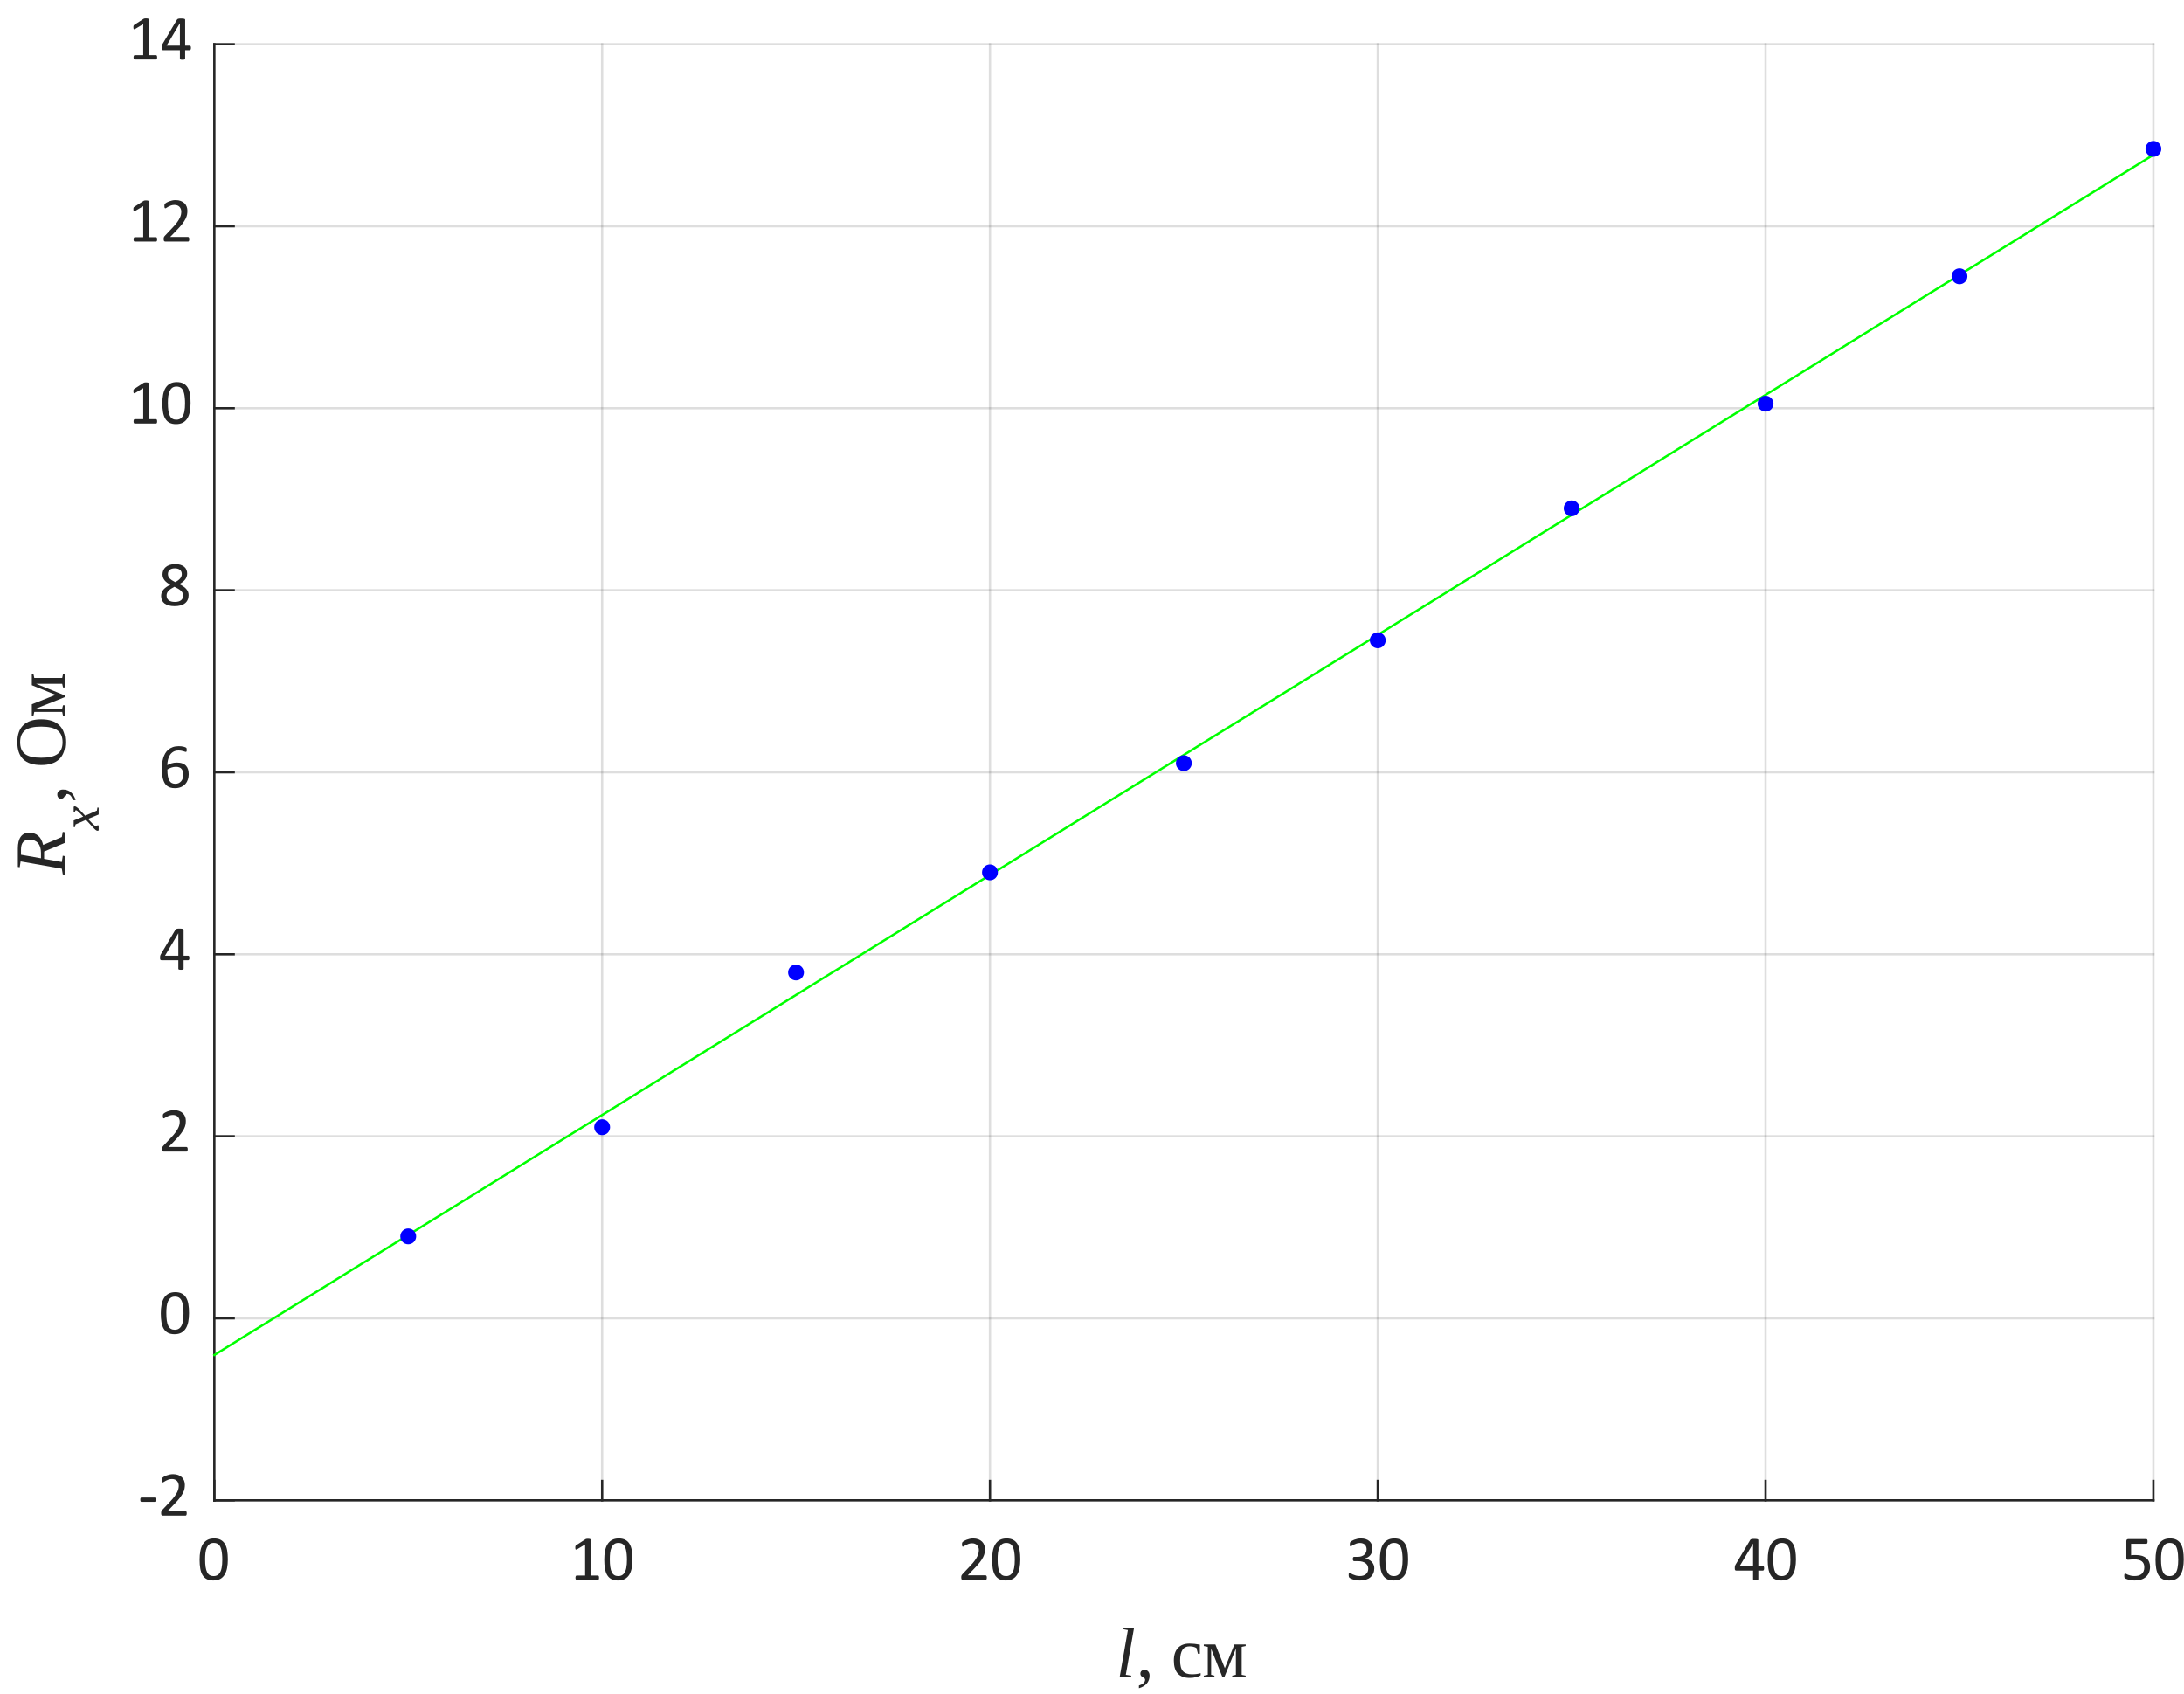 <?xml version="1.0"?>
<!DOCTYPE svg PUBLIC '-//W3C//DTD SVG 1.0//EN'
          'http://www.w3.org/TR/2001/REC-SVG-20010904/DTD/svg10.dtd'>
<svg xmlns:xlink="http://www.w3.org/1999/xlink" style="fill-opacity:1; color-rendering:auto; color-interpolation:auto; text-rendering:auto; stroke:black; stroke-linecap:square; stroke-miterlimit:10; shape-rendering:auto; stroke-opacity:1; fill:black; stroke-dasharray:none; font-weight:normal; stroke-width:1; font-family:'Dialog'; font-style:normal; stroke-linejoin:miter; font-size:12px; stroke-dashoffset:0; image-rendering:auto;" width="642" height="498" xmlns="http://www.w3.org/2000/svg"
><rect width="100%" height="100%" fill="#808080" stroke="none"/><!--Generated by the Batik Graphics2D SVG Generator--><defs id="genericDefs"
  /><g
  ><defs id="defs1"
    ><clipPath clipPathUnits="userSpaceOnUse" id="clipPath1"
      ><path d="M0 0 L642 0 L642 498 L0 498 L0 0 Z"
      /></clipPath
    ></defs
    ><g style="fill:white; stroke:white;"
    ><rect x="0" y="0" width="642" style="clip-path:url(#clipPath1); stroke:none;" height="498"
    /></g
    ><g style="fill:white; text-rendering:optimizeSpeed; color-rendering:optimizeSpeed; image-rendering:optimizeSpeed; shape-rendering:crispEdges; stroke:white; color-interpolation:sRGB;"
    ><rect x="0" width="642" height="498" y="0" style="stroke:none;"
      /><path style="stroke:none;" d="M63 441 L633 441 L633 13 L63 13 Z"
    /></g
    ><g style="stroke-linecap:butt; fill-opacity:0.149; fill:rgb(38,38,38); text-rendering:geometricPrecision; image-rendering:optimizeQuality; color-rendering:optimizeQuality; stroke-linejoin:round; stroke:rgb(38,38,38); color-interpolation:linearRGB; stroke-width:0.667; stroke-opacity:0.149;"
    ><line y2="13" style="fill:none;" x1="63" x2="63" y1="441"
      /><line y2="13" style="fill:none;" x1="177" x2="177" y1="441"
      /><line y2="13" style="fill:none;" x1="291" x2="291" y1="441"
      /><line y2="13" style="fill:none;" x1="405" x2="405" y1="441"
      /><line y2="13" style="fill:none;" x1="519" x2="519" y1="441"
      /><line y2="13" style="fill:none;" x1="633" x2="633" y1="441"
      /><line y2="441" style="fill:none;" x1="633" x2="63" y1="441"
      /><line y2="387.5" style="fill:none;" x1="633" x2="63" y1="387.5"
      /><line y2="334" style="fill:none;" x1="633" x2="63" y1="334"
      /><line y2="280.5" style="fill:none;" x1="633" x2="63" y1="280.5"
      /><line y2="227" style="fill:none;" x1="633" x2="63" y1="227"
      /><line y2="173.5" style="fill:none;" x1="633" x2="63" y1="173.5"
      /><line y2="120" style="fill:none;" x1="633" x2="63" y1="120"
      /><line y2="66.5" style="fill:none;" x1="633" x2="63" y1="66.5"
      /><line y2="13" style="fill:none;" x1="633" x2="63" y1="13"
      /><line x1="63" x2="633" y1="441" style="stroke-linecap:square; fill-opacity:1; fill:none; stroke-opacity:1;" y2="441"
      /><line x1="63" x2="63" y1="441" style="stroke-linecap:square; fill-opacity:1; fill:none; stroke-opacity:1;" y2="435.3"
      /><line x1="177" x2="177" y1="441" style="stroke-linecap:square; fill-opacity:1; fill:none; stroke-opacity:1;" y2="435.3"
      /><line x1="291" x2="291" y1="441" style="stroke-linecap:square; fill-opacity:1; fill:none; stroke-opacity:1;" y2="435.3"
      /><line x1="405" x2="405" y1="441" style="stroke-linecap:square; fill-opacity:1; fill:none; stroke-opacity:1;" y2="435.3"
      /><line x1="519" x2="519" y1="441" style="stroke-linecap:square; fill-opacity:1; fill:none; stroke-opacity:1;" y2="435.3"
      /><line x1="633" x2="633" y1="441" style="stroke-linecap:square; fill-opacity:1; fill:none; stroke-opacity:1;" y2="435.3"
    /></g
    ><g transform="translate(63,447.4)" style="font-size:18.667px; fill:rgb(38,38,38); text-rendering:geometricPrecision; image-rendering:optimizeQuality; color-rendering:optimizeQuality; font-family:'Calibri'; stroke:rgb(38,38,38); color-interpolation:linearRGB;"
    ><path style="stroke:none;" d="M3.969 10.969 Q3.969 12.359 3.75 13.5 Q3.531 14.641 3.031 15.461 Q2.531 16.281 1.711 16.727 Q0.891 17.172 -0.312 17.172 Q-1.438 17.172 -2.211 16.773 Q-2.984 16.375 -3.461 15.586 Q-3.938 14.797 -4.133 13.656 Q-4.328 12.516 -4.328 11.031 Q-4.328 9.656 -4.109 8.508 Q-3.891 7.359 -3.391 6.539 Q-2.891 5.719 -2.07 5.266 Q-1.25 4.812 -0.062 4.812 Q1.078 4.812 1.852 5.219 Q2.625 5.625 3.102 6.406 Q3.578 7.188 3.773 8.336 Q3.969 9.484 3.969 10.969 ZM2.344 11.078 Q2.344 10.188 2.273 9.469 Q2.203 8.75 2.078 8.203 Q1.953 7.656 1.758 7.266 Q1.562 6.875 1.281 6.617 Q1 6.359 0.641 6.242 Q0.281 6.125 -0.156 6.125 Q-0.953 6.125 -1.438 6.5 Q-1.922 6.875 -2.211 7.523 Q-2.5 8.172 -2.602 9.039 Q-2.703 9.906 -2.703 10.906 Q-2.703 12.266 -2.562 13.203 Q-2.422 14.141 -2.117 14.734 Q-1.812 15.328 -1.344 15.602 Q-0.875 15.875 -0.219 15.875 Q0.312 15.875 0.703 15.703 Q1.094 15.531 1.375 15.219 Q1.656 14.906 1.844 14.477 Q2.031 14.047 2.141 13.516 Q2.25 12.984 2.297 12.367 Q2.344 11.75 2.344 11.078 Z"
    /></g
    ><g transform="translate(177,447.4)" style="font-size:18.667px; fill:rgb(38,38,38); text-rendering:geometricPrecision; image-rendering:optimizeQuality; color-rendering:optimizeQuality; font-family:'Calibri'; stroke:rgb(38,38,38); color-interpolation:linearRGB;"
    ><path style="stroke:none;" d="M-0.906 16.375 Q-0.906 16.547 -0.93 16.664 Q-0.953 16.781 -1 16.859 Q-1.047 16.938 -1.109 16.969 Q-1.172 17 -1.234 17 L-7.5 17 Q-7.562 17 -7.625 16.969 Q-7.688 16.938 -7.734 16.859 Q-7.781 16.781 -7.812 16.664 Q-7.844 16.547 -7.844 16.375 Q-7.844 16.203 -7.812 16.078 Q-7.781 15.953 -7.742 15.875 Q-7.703 15.797 -7.641 15.758 Q-7.578 15.719 -7.5 15.719 L-5 15.719 L-5 6.594 L-7.312 7.969 Q-7.5 8.062 -7.602 8.086 Q-7.703 8.109 -7.773 8.047 Q-7.844 7.984 -7.867 7.844 Q-7.891 7.703 -7.891 7.484 Q-7.891 7.328 -7.875 7.219 Q-7.859 7.109 -7.828 7.039 Q-7.797 6.969 -7.75 6.906 Q-7.703 6.844 -7.609 6.797 L-4.859 5.016 Q-4.812 5 -4.758 4.977 Q-4.703 4.953 -4.617 4.938 Q-4.531 4.922 -4.422 4.914 Q-4.312 4.906 -4.141 4.906 Q-3.922 4.906 -3.773 4.93 Q-3.625 4.953 -3.539 4.984 Q-3.453 5.016 -3.43 5.062 Q-3.406 5.109 -3.406 5.172 L-3.406 15.719 L-1.234 15.719 Q-1.156 15.719 -1.094 15.758 Q-1.031 15.797 -0.992 15.875 Q-0.953 15.953 -0.93 16.078 Q-0.906 16.203 -0.906 16.375 ZM8.924 10.969 Q8.924 12.359 8.706 13.5 Q8.487 14.641 7.987 15.461 Q7.487 16.281 6.667 16.727 Q5.846 17.172 4.643 17.172 Q3.518 17.172 2.745 16.773 Q1.971 16.375 1.495 15.586 Q1.018 14.797 0.823 13.656 Q0.627 12.516 0.627 11.031 Q0.627 9.656 0.846 8.508 Q1.065 7.359 1.565 6.539 Q2.065 5.719 2.885 5.266 Q3.706 4.812 4.893 4.812 Q6.034 4.812 6.807 5.219 Q7.581 5.625 8.057 6.406 Q8.534 7.188 8.729 8.336 Q8.924 9.484 8.924 10.969 ZM7.299 11.078 Q7.299 10.188 7.229 9.469 Q7.159 8.75 7.034 8.203 Q6.909 7.656 6.713 7.266 Q6.518 6.875 6.237 6.617 Q5.956 6.359 5.596 6.242 Q5.237 6.125 4.799 6.125 Q4.003 6.125 3.518 6.5 Q3.034 6.875 2.745 7.523 Q2.456 8.172 2.354 9.039 Q2.252 9.906 2.252 10.906 Q2.252 12.266 2.393 13.203 Q2.534 14.141 2.838 14.734 Q3.143 15.328 3.612 15.602 Q4.081 15.875 4.737 15.875 Q5.268 15.875 5.659 15.703 Q6.049 15.531 6.331 15.219 Q6.612 14.906 6.799 14.477 Q6.987 14.047 7.096 13.516 Q7.206 12.984 7.253 12.367 Q7.299 11.75 7.299 11.078 Z"
    /></g
    ><g transform="translate(291,447.4)" style="font-size:18.667px; fill:rgb(38,38,38); text-rendering:geometricPrecision; image-rendering:optimizeQuality; color-rendering:optimizeQuality; font-family:'Calibri'; stroke:rgb(38,38,38); color-interpolation:linearRGB;"
    ><path style="stroke:none;" d="M-0.922 16.312 Q-0.922 16.484 -0.945 16.609 Q-0.969 16.734 -1.016 16.828 Q-1.062 16.922 -1.133 16.961 Q-1.203 17 -1.281 17 L-7.906 17 Q-8.047 17 -8.141 16.969 Q-8.234 16.938 -8.305 16.859 Q-8.375 16.781 -8.406 16.648 Q-8.438 16.516 -8.438 16.297 Q-8.438 16.125 -8.43 15.984 Q-8.422 15.844 -8.375 15.734 Q-8.328 15.625 -8.258 15.516 Q-8.188 15.406 -8.078 15.297 L-5.75 12.828 Q-4.938 11.969 -4.453 11.289 Q-3.969 10.609 -3.703 10.055 Q-3.438 9.5 -3.352 9.047 Q-3.266 8.594 -3.266 8.203 Q-3.266 7.797 -3.398 7.438 Q-3.531 7.078 -3.773 6.812 Q-4.016 6.547 -4.391 6.391 Q-4.766 6.234 -5.234 6.234 Q-5.812 6.234 -6.258 6.391 Q-6.703 6.547 -7.047 6.734 Q-7.391 6.922 -7.617 7.078 Q-7.844 7.234 -7.953 7.234 Q-8.016 7.234 -8.07 7.195 Q-8.125 7.156 -8.156 7.07 Q-8.188 6.984 -8.203 6.852 Q-8.219 6.719 -8.219 6.516 Q-8.219 6.375 -8.211 6.273 Q-8.203 6.172 -8.18 6.102 Q-8.156 6.031 -8.117 5.961 Q-8.078 5.891 -7.969 5.797 Q-7.859 5.703 -7.586 5.531 Q-7.312 5.359 -6.898 5.203 Q-6.484 5.047 -5.984 4.93 Q-5.484 4.812 -4.938 4.812 Q-4.078 4.812 -3.422 5.062 Q-2.766 5.312 -2.336 5.734 Q-1.906 6.156 -1.688 6.727 Q-1.469 7.297 -1.469 7.938 Q-1.469 8.516 -1.57 9.086 Q-1.672 9.656 -2.008 10.32 Q-2.344 10.984 -2.961 11.797 Q-3.578 12.609 -4.609 13.656 L-6.516 15.641 L-1.297 15.641 Q-1.219 15.641 -1.148 15.688 Q-1.078 15.734 -1.023 15.812 Q-0.969 15.891 -0.945 16.016 Q-0.922 16.141 -0.922 16.312 ZM8.924 10.969 Q8.924 12.359 8.706 13.5 Q8.487 14.641 7.987 15.461 Q7.487 16.281 6.667 16.727 Q5.846 17.172 4.643 17.172 Q3.518 17.172 2.745 16.773 Q1.971 16.375 1.495 15.586 Q1.018 14.797 0.823 13.656 Q0.627 12.516 0.627 11.031 Q0.627 9.656 0.846 8.508 Q1.065 7.359 1.565 6.539 Q2.065 5.719 2.885 5.266 Q3.706 4.812 4.893 4.812 Q6.034 4.812 6.807 5.219 Q7.581 5.625 8.057 6.406 Q8.534 7.188 8.729 8.336 Q8.924 9.484 8.924 10.969 ZM7.299 11.078 Q7.299 10.188 7.229 9.469 Q7.159 8.75 7.034 8.203 Q6.909 7.656 6.713 7.266 Q6.518 6.875 6.237 6.617 Q5.956 6.359 5.596 6.242 Q5.237 6.125 4.799 6.125 Q4.003 6.125 3.518 6.5 Q3.034 6.875 2.745 7.523 Q2.456 8.172 2.354 9.039 Q2.252 9.906 2.252 10.906 Q2.252 12.266 2.393 13.203 Q2.534 14.141 2.838 14.734 Q3.143 15.328 3.612 15.602 Q4.081 15.875 4.737 15.875 Q5.268 15.875 5.659 15.703 Q6.049 15.531 6.331 15.219 Q6.612 14.906 6.799 14.477 Q6.987 14.047 7.096 13.516 Q7.206 12.984 7.253 12.367 Q7.299 11.75 7.299 11.078 Z"
    /></g
    ><g transform="translate(405,447.4)" style="font-size:18.667px; fill:rgb(38,38,38); text-rendering:geometricPrecision; image-rendering:optimizeQuality; color-rendering:optimizeQuality; font-family:'Calibri'; stroke:rgb(38,38,38); color-interpolation:linearRGB;"
    ><path style="stroke:none;" d="M-1.016 13.562 Q-1.016 14.391 -1.305 15.055 Q-1.594 15.719 -2.133 16.195 Q-2.672 16.672 -3.461 16.922 Q-4.25 17.172 -5.234 17.172 Q-5.844 17.172 -6.367 17.078 Q-6.891 16.984 -7.297 16.852 Q-7.703 16.719 -7.977 16.57 Q-8.25 16.422 -8.32 16.359 Q-8.391 16.297 -8.422 16.234 Q-8.453 16.172 -8.484 16.078 Q-8.516 15.984 -8.531 15.844 Q-8.547 15.703 -8.547 15.516 Q-8.547 15.188 -8.484 15.055 Q-8.422 14.922 -8.297 14.922 Q-8.203 14.922 -7.961 15.07 Q-7.719 15.219 -7.336 15.391 Q-6.953 15.562 -6.438 15.711 Q-5.922 15.859 -5.281 15.859 Q-4.672 15.859 -4.211 15.703 Q-3.75 15.547 -3.43 15.258 Q-3.109 14.969 -2.953 14.57 Q-2.797 14.172 -2.797 13.719 Q-2.797 13.203 -3 12.797 Q-3.203 12.391 -3.586 12.094 Q-3.969 11.797 -4.531 11.641 Q-5.094 11.484 -5.812 11.484 L-6.953 11.484 Q-7.016 11.484 -7.086 11.453 Q-7.156 11.422 -7.211 11.344 Q-7.266 11.266 -7.297 11.148 Q-7.328 11.031 -7.328 10.828 Q-7.328 10.656 -7.297 10.539 Q-7.266 10.422 -7.219 10.352 Q-7.172 10.281 -7.109 10.25 Q-7.047 10.219 -6.953 10.219 L-5.906 10.219 Q-5.297 10.219 -4.812 10.062 Q-4.328 9.906 -3.984 9.609 Q-3.641 9.312 -3.461 8.898 Q-3.281 8.484 -3.281 7.969 Q-3.281 7.609 -3.406 7.266 Q-3.531 6.922 -3.766 6.672 Q-4 6.422 -4.383 6.281 Q-4.766 6.141 -5.25 6.141 Q-5.781 6.141 -6.234 6.297 Q-6.688 6.453 -7.039 6.641 Q-7.391 6.828 -7.625 6.992 Q-7.859 7.156 -7.953 7.156 Q-8.016 7.156 -8.07 7.133 Q-8.125 7.109 -8.156 7.039 Q-8.188 6.969 -8.195 6.844 Q-8.203 6.719 -8.203 6.516 Q-8.203 6.375 -8.195 6.266 Q-8.188 6.156 -8.164 6.078 Q-8.141 6 -8.102 5.938 Q-8.062 5.875 -7.977 5.789 Q-7.891 5.703 -7.617 5.531 Q-7.344 5.359 -6.953 5.203 Q-6.562 5.047 -6.047 4.93 Q-5.531 4.812 -4.938 4.812 Q-4.094 4.812 -3.469 5.031 Q-2.844 5.25 -2.422 5.641 Q-2 6.031 -1.789 6.57 Q-1.578 7.109 -1.578 7.766 Q-1.578 8.328 -1.727 8.82 Q-1.875 9.312 -2.164 9.688 Q-2.453 10.062 -2.867 10.328 Q-3.281 10.594 -3.828 10.688 L-3.828 10.703 Q-3.203 10.781 -2.695 11.023 Q-2.188 11.266 -1.812 11.641 Q-1.438 12.016 -1.227 12.508 Q-1.016 13 -1.016 13.562 ZM8.924 10.969 Q8.924 12.359 8.706 13.5 Q8.487 14.641 7.987 15.461 Q7.487 16.281 6.667 16.727 Q5.846 17.172 4.643 17.172 Q3.518 17.172 2.745 16.773 Q1.971 16.375 1.495 15.586 Q1.018 14.797 0.823 13.656 Q0.627 12.516 0.627 11.031 Q0.627 9.656 0.846 8.508 Q1.065 7.359 1.565 6.539 Q2.065 5.719 2.885 5.266 Q3.706 4.812 4.893 4.812 Q6.034 4.812 6.807 5.219 Q7.581 5.625 8.057 6.406 Q8.534 7.188 8.729 8.336 Q8.924 9.484 8.924 10.969 ZM7.299 11.078 Q7.299 10.188 7.229 9.469 Q7.159 8.75 7.034 8.203 Q6.909 7.656 6.713 7.266 Q6.518 6.875 6.237 6.617 Q5.956 6.359 5.596 6.242 Q5.237 6.125 4.799 6.125 Q4.003 6.125 3.518 6.5 Q3.034 6.875 2.745 7.523 Q2.456 8.172 2.354 9.039 Q2.252 9.906 2.252 10.906 Q2.252 12.266 2.393 13.203 Q2.534 14.141 2.838 14.734 Q3.143 15.328 3.612 15.602 Q4.081 15.875 4.737 15.875 Q5.268 15.875 5.659 15.703 Q6.049 15.531 6.331 15.219 Q6.612 14.906 6.799 14.477 Q6.987 14.047 7.096 13.516 Q7.206 12.984 7.253 12.367 Q7.299 11.75 7.299 11.078 Z"
    /></g
    ><g transform="translate(519,447.4)" style="font-size:18.667px; fill:rgb(38,38,38); text-rendering:geometricPrecision; image-rendering:optimizeQuality; color-rendering:optimizeQuality; font-family:'Calibri'; stroke:rgb(38,38,38); color-interpolation:linearRGB;"
    ><path style="stroke:none;" d="M-0.422 13.578 Q-0.422 13.891 -0.516 14.07 Q-0.609 14.25 -0.766 14.25 L-2.125 14.25 L-2.125 16.766 Q-2.125 16.844 -2.164 16.891 Q-2.203 16.938 -2.297 16.977 Q-2.391 17.016 -2.539 17.039 Q-2.688 17.062 -2.906 17.062 Q-3.141 17.062 -3.289 17.039 Q-3.438 17.016 -3.523 16.977 Q-3.609 16.938 -3.641 16.891 Q-3.672 16.844 -3.672 16.766 L-3.672 14.25 L-8.625 14.25 Q-8.734 14.25 -8.812 14.219 Q-8.891 14.188 -8.953 14.117 Q-9.016 14.047 -9.031 13.906 Q-9.047 13.766 -9.047 13.547 Q-9.047 13.359 -9.039 13.219 Q-9.031 13.078 -9.008 12.969 Q-8.984 12.859 -8.938 12.75 Q-8.891 12.641 -8.828 12.516 L-4.5 5.234 Q-4.453 5.156 -4.367 5.102 Q-4.281 5.047 -4.141 5.008 Q-4 4.969 -3.797 4.953 Q-3.594 4.938 -3.312 4.938 Q-3 4.938 -2.773 4.961 Q-2.547 4.984 -2.406 5.023 Q-2.266 5.062 -2.195 5.125 Q-2.125 5.188 -2.125 5.266 L-2.125 12.922 L-0.766 12.922 Q-0.609 12.922 -0.516 13.086 Q-0.422 13.25 -0.422 13.578 ZM-3.672 6.344 L-3.688 6.344 L-7.594 12.922 L-3.672 12.922 L-3.672 6.344 ZM8.924 10.969 Q8.924 12.359 8.706 13.5 Q8.487 14.641 7.987 15.461 Q7.487 16.281 6.667 16.727 Q5.846 17.172 4.643 17.172 Q3.518 17.172 2.745 16.773 Q1.971 16.375 1.495 15.586 Q1.018 14.797 0.823 13.656 Q0.627 12.516 0.627 11.031 Q0.627 9.656 0.846 8.508 Q1.065 7.359 1.565 6.539 Q2.065 5.719 2.885 5.266 Q3.706 4.812 4.893 4.812 Q6.034 4.812 6.807 5.219 Q7.581 5.625 8.057 6.406 Q8.534 7.188 8.729 8.336 Q8.924 9.484 8.924 10.969 ZM7.299 11.078 Q7.299 10.188 7.229 9.469 Q7.159 8.75 7.034 8.203 Q6.909 7.656 6.713 7.266 Q6.518 6.875 6.237 6.617 Q5.956 6.359 5.596 6.242 Q5.237 6.125 4.799 6.125 Q4.003 6.125 3.518 6.5 Q3.034 6.875 2.745 7.523 Q2.456 8.172 2.354 9.039 Q2.252 9.906 2.252 10.906 Q2.252 12.266 2.393 13.203 Q2.534 14.141 2.838 14.734 Q3.143 15.328 3.612 15.602 Q4.081 15.875 4.737 15.875 Q5.268 15.875 5.659 15.703 Q6.049 15.531 6.331 15.219 Q6.612 14.906 6.799 14.477 Q6.987 14.047 7.096 13.516 Q7.206 12.984 7.253 12.367 Q7.299 11.75 7.299 11.078 Z"
    /></g
    ><g transform="translate(633,447.4)" style="font-size:18.667px; fill:rgb(38,38,38); text-rendering:geometricPrecision; image-rendering:optimizeQuality; color-rendering:optimizeQuality; font-family:'Calibri'; stroke:rgb(38,38,38); color-interpolation:linearRGB;"
    ><path style="stroke:none;" d="M-0.984 13.141 Q-0.984 14.109 -1.305 14.859 Q-1.625 15.609 -2.219 16.125 Q-2.812 16.641 -3.641 16.906 Q-4.469 17.172 -5.469 17.172 Q-6.016 17.172 -6.516 17.094 Q-7.016 17.016 -7.406 16.898 Q-7.797 16.781 -8.047 16.672 Q-8.297 16.562 -8.367 16.5 Q-8.438 16.438 -8.469 16.383 Q-8.5 16.328 -8.523 16.25 Q-8.547 16.172 -8.555 16.047 Q-8.562 15.922 -8.562 15.75 Q-8.562 15.594 -8.547 15.469 Q-8.531 15.344 -8.492 15.266 Q-8.453 15.188 -8.406 15.148 Q-8.359 15.109 -8.297 15.109 Q-8.203 15.109 -8.008 15.227 Q-7.812 15.344 -7.484 15.484 Q-7.156 15.625 -6.664 15.742 Q-6.172 15.859 -5.516 15.859 Q-4.891 15.859 -4.367 15.711 Q-3.844 15.562 -3.469 15.25 Q-3.094 14.938 -2.883 14.453 Q-2.672 13.969 -2.672 13.281 Q-2.672 12.719 -2.852 12.273 Q-3.031 11.828 -3.406 11.539 Q-3.781 11.25 -4.359 11.102 Q-4.938 10.953 -5.734 10.953 Q-6.297 10.953 -6.703 11.016 Q-7.109 11.078 -7.469 11.078 Q-7.734 11.078 -7.844 10.953 Q-7.953 10.828 -7.953 10.484 L-7.953 5.594 Q-7.953 5.297 -7.805 5.148 Q-7.656 5 -7.391 5 L-2.078 5 Q-2 5 -1.93 5.039 Q-1.859 5.078 -1.812 5.164 Q-1.766 5.25 -1.742 5.375 Q-1.719 5.5 -1.719 5.688 Q-1.719 6.016 -1.812 6.203 Q-1.906 6.391 -2.078 6.391 L-6.562 6.391 L-6.562 9.75 Q-6.234 9.703 -5.898 9.695 Q-5.562 9.688 -5.109 9.688 Q-4.078 9.688 -3.312 9.938 Q-2.547 10.188 -2.031 10.633 Q-1.516 11.078 -1.25 11.719 Q-0.984 12.359 -0.984 13.141 ZM8.924 10.969 Q8.924 12.359 8.706 13.5 Q8.487 14.641 7.987 15.461 Q7.487 16.281 6.667 16.727 Q5.846 17.172 4.643 17.172 Q3.518 17.172 2.745 16.773 Q1.971 16.375 1.495 15.586 Q1.018 14.797 0.823 13.656 Q0.627 12.516 0.627 11.031 Q0.627 9.656 0.846 8.508 Q1.065 7.359 1.565 6.539 Q2.065 5.719 2.885 5.266 Q3.706 4.812 4.893 4.812 Q6.034 4.812 6.807 5.219 Q7.581 5.625 8.057 6.406 Q8.534 7.188 8.729 8.336 Q8.924 9.484 8.924 10.969 ZM7.299 11.078 Q7.299 10.188 7.229 9.469 Q7.159 8.75 7.034 8.203 Q6.909 7.656 6.713 7.266 Q6.518 6.875 6.237 6.617 Q5.956 6.359 5.596 6.242 Q5.237 6.125 4.799 6.125 Q4.003 6.125 3.518 6.5 Q3.034 6.875 2.745 7.523 Q2.456 8.172 2.354 9.039 Q2.252 9.906 2.252 10.906 Q2.252 12.266 2.393 13.203 Q2.534 14.141 2.838 14.734 Q3.143 15.328 3.612 15.602 Q4.081 15.875 4.737 15.875 Q5.268 15.875 5.659 15.703 Q6.049 15.531 6.331 15.219 Q6.612 14.906 6.799 14.477 Q6.987 14.047 7.096 13.516 Q7.206 12.984 7.253 12.367 Q7.299 11.75 7.299 11.078 Z"
    /></g
    ><g transform="translate(328,493)" style="font-size:20.533px; fill:rgb(38,38,38); text-rendering:geometricPrecision; image-rendering:optimizeQuality; color-rendering:optimizeQuality; font-family:'Liberation Serif'; font-style:italic; stroke:rgb(38,38,38); color-interpolation:linearRGB;"
    ><path style="stroke:none;" d="M2.938 -0.719 L4.547 -0.469 L4.469 0 L1.125 0 L3.547 -13.859 L2.219 -14.109 L2.312 -14.578 L5.375 -14.578 L2.938 -0.719 Z"
    /></g
    ><g transform="translate(334,493)" style="font-size:20.533px; fill:rgb(38,38,38); text-rendering:geometricPrecision; image-rendering:optimizeQuality; color-rendering:optimizeQuality; font-family:'Liberation Serif'; stroke:rgb(38,38,38); color-interpolation:linearRGB;"
    ><path style="stroke:none;" d="M3.922 -0.5 Q3.922 0.906 3.109 1.852 Q2.297 2.797 0.797 3.234 L0.797 2.438 Q2.609 1.859 2.609 0.719 Q2.609 0.516 2.453 0.352 Q2.297 0.188 1.922 -0.016 Q1.219 -0.375 1.219 -1.031 Q1.219 -1.578 1.57 -1.867 Q1.922 -2.156 2.469 -2.156 Q3.125 -2.156 3.523 -1.688 Q3.922 -1.219 3.922 -0.5 ZM18.938 -0.578 Q18.438 -0.219 17.555 -0.008 Q16.672 0.203 15.75 0.203 Q11.062 0.203 11.062 -4.891 Q11.062 -7.297 12.258 -8.594 Q13.453 -9.891 15.688 -9.891 Q17.062 -9.891 18.703 -9.578 L18.703 -6.891 L18.141 -6.891 L17.703 -8.594 Q16.844 -9.078 15.656 -9.078 Q12.906 -9.078 12.906 -4.891 Q12.906 -2.719 13.742 -1.789 Q14.578 -0.859 16.344 -0.859 Q17.828 -0.859 18.938 -1.203 L18.938 -0.578 ZM21.035 -8.922 L19.863 -9.172 L19.863 -9.641 L23.269 -9.641 L26.05 -2.656 L28.878 -9.641 L32.175 -9.641 L32.175 -9.172 L31.003 -8.922 L31.003 -0.719 L32.175 -0.469 L32.175 0 L28.222 0 L28.222 -0.469 L29.3 -0.719 L29.3 -8.391 L25.894 0 L25.347 0 L22.019 -8.375 L22.019 -0.719 L22.988 -0.469 L22.988 0 L19.863 0 L19.863 -0.469 L21.035 -0.719 L21.035 -8.922 Z"
    /></g
    ><g style="fill:rgb(38,38,38); text-rendering:geometricPrecision; image-rendering:optimizeQuality; color-rendering:optimizeQuality; stroke-linejoin:round; stroke:rgb(38,38,38); color-interpolation:linearRGB; stroke-width:0.667;"
    ><line y2="13" style="fill:none;" x1="63" x2="63" y1="441"
      /><line y2="441" style="fill:none;" x1="63" x2="68.7" y1="441"
      /><line y2="387.5" style="fill:none;" x1="63" x2="68.7" y1="387.5"
      /><line y2="334" style="fill:none;" x1="63" x2="68.7" y1="334"
      /><line y2="280.5" style="fill:none;" x1="63" x2="68.7" y1="280.5"
      /><line y2="227" style="fill:none;" x1="63" x2="68.7" y1="227"
      /><line y2="173.5" style="fill:none;" x1="63" x2="68.7" y1="173.5"
      /><line y2="120" style="fill:none;" x1="63" x2="68.7" y1="120"
      /><line y2="66.5" style="fill:none;" x1="63" x2="68.7" y1="66.5"
      /><line y2="13" style="fill:none;" x1="63" x2="68.7" y1="13"
    /></g
    ><g transform="translate(56.6,441)" style="font-size:18.667px; fill:rgb(38,38,38); text-rendering:geometricPrecision; image-rendering:optimizeQuality; color-rendering:optimizeQuality; font-family:'Calibri'; stroke:rgb(38,38,38); color-interpolation:linearRGB;"
    ><path style="stroke:none;" d="M-10.828 -0.188 Q-10.828 0.172 -10.906 0.312 Q-10.984 0.453 -11.141 0.453 L-15.031 0.453 Q-15.188 0.453 -15.273 0.312 Q-15.359 0.172 -15.359 -0.188 Q-15.359 -0.531 -15.273 -0.672 Q-15.188 -0.812 -15.031 -0.812 L-11.141 -0.812 Q-11.078 -0.812 -11.016 -0.789 Q-10.953 -0.766 -10.914 -0.688 Q-10.875 -0.609 -10.852 -0.484 Q-10.828 -0.359 -10.828 -0.188 ZM-1.71 3.812 Q-1.71 3.984 -1.734 4.109 Q-1.757 4.234 -1.804 4.328 Q-1.851 4.422 -1.921 4.461 Q-1.992 4.5 -2.07 4.5 L-8.695 4.5 Q-8.835 4.5 -8.929 4.469 Q-9.023 4.438 -9.093 4.359 Q-9.163 4.281 -9.195 4.148 Q-9.226 4.016 -9.226 3.797 Q-9.226 3.625 -9.218 3.484 Q-9.21 3.344 -9.163 3.234 Q-9.117 3.125 -9.046 3.016 Q-8.976 2.906 -8.867 2.797 L-6.538 0.328 Q-5.726 -0.531 -5.242 -1.211 Q-4.757 -1.891 -4.492 -2.445 Q-4.226 -3 -4.14 -3.453 Q-4.054 -3.906 -4.054 -4.297 Q-4.054 -4.703 -4.187 -5.062 Q-4.32 -5.422 -4.562 -5.688 Q-4.804 -5.953 -5.179 -6.109 Q-5.554 -6.266 -6.023 -6.266 Q-6.601 -6.266 -7.046 -6.109 Q-7.492 -5.953 -7.835 -5.766 Q-8.179 -5.578 -8.405 -5.422 Q-8.632 -5.266 -8.742 -5.266 Q-8.804 -5.266 -8.859 -5.305 Q-8.913 -5.344 -8.945 -5.43 Q-8.976 -5.516 -8.992 -5.648 Q-9.007 -5.781 -9.007 -5.984 Q-9.007 -6.125 -8.999 -6.227 Q-8.992 -6.328 -8.968 -6.398 Q-8.945 -6.469 -8.905 -6.539 Q-8.867 -6.609 -8.757 -6.703 Q-8.648 -6.797 -8.374 -6.969 Q-8.101 -7.141 -7.687 -7.297 Q-7.273 -7.453 -6.773 -7.57 Q-6.273 -7.688 -5.726 -7.688 Q-4.867 -7.688 -4.21 -7.438 Q-3.554 -7.188 -3.124 -6.766 Q-2.695 -6.344 -2.476 -5.773 Q-2.257 -5.203 -2.257 -4.562 Q-2.257 -3.984 -2.359 -3.414 Q-2.46 -2.844 -2.796 -2.18 Q-3.132 -1.516 -3.749 -0.703 Q-4.367 0.109 -5.398 1.156 L-7.304 3.141 L-2.085 3.141 Q-2.007 3.141 -1.937 3.188 Q-1.867 3.234 -1.812 3.312 Q-1.757 3.391 -1.734 3.516 Q-1.71 3.641 -1.71 3.812 Z"
    /></g
    ><g transform="translate(56.6,387.5)" style="font-size:18.667px; fill:rgb(38,38,38); text-rendering:geometricPrecision; image-rendering:optimizeQuality; color-rendering:optimizeQuality; font-family:'Calibri'; stroke:rgb(38,38,38); color-interpolation:linearRGB;"
    ><path style="stroke:none;" d="M-1.031 -1.531 Q-1.031 -0.141 -1.25 1 Q-1.469 2.141 -1.969 2.961 Q-2.469 3.781 -3.289 4.227 Q-4.109 4.672 -5.312 4.672 Q-6.438 4.672 -7.211 4.273 Q-7.984 3.875 -8.461 3.086 Q-8.938 2.297 -9.133 1.156 Q-9.328 0.016 -9.328 -1.469 Q-9.328 -2.844 -9.109 -3.992 Q-8.891 -5.141 -8.391 -5.961 Q-7.891 -6.781 -7.07 -7.234 Q-6.25 -7.688 -5.062 -7.688 Q-3.922 -7.688 -3.148 -7.281 Q-2.375 -6.875 -1.898 -6.094 Q-1.422 -5.312 -1.227 -4.164 Q-1.031 -3.016 -1.031 -1.531 ZM-2.656 -1.422 Q-2.656 -2.312 -2.727 -3.031 Q-2.797 -3.75 -2.922 -4.297 Q-3.047 -4.844 -3.242 -5.234 Q-3.438 -5.625 -3.719 -5.883 Q-4 -6.141 -4.359 -6.258 Q-4.719 -6.375 -5.156 -6.375 Q-5.953 -6.375 -6.438 -6 Q-6.922 -5.625 -7.211 -4.977 Q-7.5 -4.328 -7.602 -3.461 Q-7.703 -2.594 -7.703 -1.594 Q-7.703 -0.234 -7.562 0.703 Q-7.422 1.641 -7.117 2.234 Q-6.812 2.828 -6.344 3.102 Q-5.875 3.375 -5.219 3.375 Q-4.688 3.375 -4.297 3.203 Q-3.906 3.031 -3.625 2.719 Q-3.344 2.406 -3.156 1.977 Q-2.969 1.547 -2.859 1.016 Q-2.75 0.484 -2.703 -0.133 Q-2.656 -0.75 -2.656 -1.422 Z"
    /></g
    ><g transform="translate(56.6,334)" style="font-size:18.667px; fill:rgb(38,38,38); text-rendering:geometricPrecision; image-rendering:optimizeQuality; color-rendering:optimizeQuality; font-family:'Calibri'; stroke:rgb(38,38,38); color-interpolation:linearRGB;"
    ><path style="stroke:none;" d="M-1.422 3.812 Q-1.422 3.984 -1.445 4.109 Q-1.469 4.234 -1.516 4.328 Q-1.562 4.422 -1.633 4.461 Q-1.703 4.5 -1.781 4.5 L-8.406 4.5 Q-8.547 4.5 -8.641 4.469 Q-8.734 4.438 -8.805 4.359 Q-8.875 4.281 -8.906 4.148 Q-8.938 4.016 -8.938 3.797 Q-8.938 3.625 -8.93 3.484 Q-8.922 3.344 -8.875 3.234 Q-8.828 3.125 -8.758 3.016 Q-8.688 2.906 -8.578 2.797 L-6.25 0.328 Q-5.438 -0.531 -4.953 -1.211 Q-4.469 -1.891 -4.203 -2.445 Q-3.938 -3 -3.852 -3.453 Q-3.766 -3.906 -3.766 -4.297 Q-3.766 -4.703 -3.898 -5.062 Q-4.031 -5.422 -4.273 -5.688 Q-4.516 -5.953 -4.891 -6.109 Q-5.266 -6.266 -5.734 -6.266 Q-6.312 -6.266 -6.758 -6.109 Q-7.203 -5.953 -7.547 -5.766 Q-7.891 -5.578 -8.117 -5.422 Q-8.344 -5.266 -8.453 -5.266 Q-8.516 -5.266 -8.57 -5.305 Q-8.625 -5.344 -8.656 -5.43 Q-8.688 -5.516 -8.703 -5.648 Q-8.719 -5.781 -8.719 -5.984 Q-8.719 -6.125 -8.711 -6.227 Q-8.703 -6.328 -8.68 -6.398 Q-8.656 -6.469 -8.617 -6.539 Q-8.578 -6.609 -8.469 -6.703 Q-8.359 -6.797 -8.086 -6.969 Q-7.812 -7.141 -7.398 -7.297 Q-6.984 -7.453 -6.484 -7.57 Q-5.984 -7.688 -5.438 -7.688 Q-4.578 -7.688 -3.922 -7.438 Q-3.266 -7.188 -2.836 -6.766 Q-2.406 -6.344 -2.188 -5.773 Q-1.969 -5.203 -1.969 -4.562 Q-1.969 -3.984 -2.07 -3.414 Q-2.172 -2.844 -2.508 -2.18 Q-2.844 -1.516 -3.461 -0.703 Q-4.078 0.109 -5.109 1.156 L-7.016 3.141 L-1.797 3.141 Q-1.719 3.141 -1.648 3.188 Q-1.578 3.234 -1.523 3.312 Q-1.469 3.391 -1.445 3.516 Q-1.422 3.641 -1.422 3.812 Z"
    /></g
    ><g transform="translate(56.6,280.5)" style="font-size:18.667px; fill:rgb(38,38,38); text-rendering:geometricPrecision; image-rendering:optimizeQuality; color-rendering:optimizeQuality; font-family:'Calibri'; stroke:rgb(38,38,38); color-interpolation:linearRGB;"
    ><path style="stroke:none;" d="M-0.922 1.078 Q-0.922 1.391 -1.016 1.57 Q-1.109 1.75 -1.266 1.75 L-2.625 1.75 L-2.625 4.266 Q-2.625 4.344 -2.664 4.391 Q-2.703 4.438 -2.797 4.477 Q-2.891 4.516 -3.039 4.539 Q-3.188 4.562 -3.406 4.562 Q-3.641 4.562 -3.789 4.539 Q-3.938 4.516 -4.023 4.477 Q-4.109 4.438 -4.141 4.391 Q-4.172 4.344 -4.172 4.266 L-4.172 1.75 L-9.125 1.75 Q-9.234 1.75 -9.312 1.719 Q-9.391 1.688 -9.453 1.617 Q-9.516 1.547 -9.531 1.406 Q-9.547 1.266 -9.547 1.047 Q-9.547 0.859 -9.539 0.719 Q-9.531 0.578 -9.508 0.469 Q-9.484 0.359 -9.438 0.25 Q-9.391 0.141 -9.328 0.016 L-5 -7.266 Q-4.953 -7.344 -4.867 -7.398 Q-4.781 -7.453 -4.641 -7.492 Q-4.5 -7.531 -4.297 -7.547 Q-4.094 -7.562 -3.812 -7.562 Q-3.5 -7.562 -3.273 -7.539 Q-3.047 -7.516 -2.906 -7.477 Q-2.766 -7.438 -2.695 -7.375 Q-2.625 -7.312 -2.625 -7.234 L-2.625 0.422 L-1.266 0.422 Q-1.109 0.422 -1.016 0.586 Q-0.922 0.75 -0.922 1.078 ZM-4.172 -6.156 L-4.188 -6.156 L-8.094 0.422 L-4.172 0.422 L-4.172 -6.156 Z"
    /></g
    ><g transform="translate(56.6,227)" style="font-size:18.667px; fill:rgb(38,38,38); text-rendering:geometricPrecision; image-rendering:optimizeQuality; color-rendering:optimizeQuality; font-family:'Calibri'; stroke:rgb(38,38,38); color-interpolation:linearRGB;"
    ><path style="stroke:none;" d="M-1.125 0.609 Q-1.125 1.406 -1.367 2.141 Q-1.609 2.875 -2.109 3.438 Q-2.609 4 -3.375 4.336 Q-4.141 4.672 -5.188 4.672 Q-5.953 4.672 -6.523 4.492 Q-7.094 4.312 -7.523 3.969 Q-7.953 3.625 -8.234 3.117 Q-8.516 2.609 -8.688 1.977 Q-8.859 1.344 -8.93 0.578 Q-9 -0.188 -9 -1.062 Q-9 -1.828 -8.922 -2.617 Q-8.844 -3.406 -8.625 -4.141 Q-8.406 -4.875 -8.047 -5.516 Q-7.688 -6.156 -7.133 -6.633 Q-6.578 -7.109 -5.805 -7.391 Q-5.031 -7.672 -4.016 -7.672 Q-3.672 -7.672 -3.32 -7.633 Q-2.969 -7.594 -2.672 -7.523 Q-2.375 -7.453 -2.172 -7.367 Q-1.969 -7.281 -1.898 -7.234 Q-1.828 -7.188 -1.797 -7.125 Q-1.766 -7.062 -1.75 -6.992 Q-1.734 -6.922 -1.727 -6.836 Q-1.719 -6.75 -1.719 -6.609 Q-1.719 -6.453 -1.719 -6.328 Q-1.719 -6.203 -1.758 -6.133 Q-1.797 -6.062 -1.844 -6.023 Q-1.891 -5.984 -1.969 -5.984 Q-2.078 -5.984 -2.25 -6.047 Q-2.422 -6.109 -2.68 -6.188 Q-2.938 -6.266 -3.289 -6.336 Q-3.641 -6.406 -4.125 -6.406 Q-4.984 -6.406 -5.602 -6.055 Q-6.219 -5.703 -6.617 -5.109 Q-7.016 -4.516 -7.203 -3.727 Q-7.391 -2.938 -7.422 -2.094 Q-7.172 -2.219 -6.875 -2.359 Q-6.578 -2.5 -6.219 -2.617 Q-5.859 -2.734 -5.461 -2.797 Q-5.062 -2.859 -4.609 -2.859 Q-3.641 -2.859 -2.969 -2.602 Q-2.297 -2.344 -1.883 -1.875 Q-1.469 -1.406 -1.297 -0.766 Q-1.125 -0.125 -1.125 0.609 ZM-2.734 0.766 Q-2.734 0.219 -2.844 -0.219 Q-2.953 -0.656 -3.203 -0.961 Q-3.453 -1.266 -3.867 -1.438 Q-4.281 -1.609 -4.891 -1.609 Q-5.234 -1.609 -5.578 -1.547 Q-5.922 -1.484 -6.242 -1.375 Q-6.562 -1.266 -6.859 -1.125 Q-7.156 -0.984 -7.391 -0.812 Q-7.391 0.375 -7.242 1.188 Q-7.094 2 -6.797 2.484 Q-6.5 2.969 -6.062 3.18 Q-5.625 3.391 -5.047 3.391 Q-4.453 3.391 -4.016 3.164 Q-3.578 2.938 -3.289 2.562 Q-3 2.188 -2.867 1.719 Q-2.734 1.25 -2.734 0.766 Z"
    /></g
    ><g transform="translate(56.6,173.5)" style="font-size:18.667px; fill:rgb(38,38,38); text-rendering:geometricPrecision; image-rendering:optimizeQuality; color-rendering:optimizeQuality; font-family:'Calibri'; stroke:rgb(38,38,38); color-interpolation:linearRGB;"
    ><path style="stroke:none;" d="M-1.156 1.422 Q-1.156 2.203 -1.43 2.812 Q-1.703 3.422 -2.227 3.836 Q-2.75 4.25 -3.523 4.461 Q-4.297 4.672 -5.281 4.672 Q-6.219 4.672 -6.953 4.477 Q-7.688 4.281 -8.195 3.906 Q-8.703 3.531 -8.969 2.969 Q-9.234 2.406 -9.234 1.703 Q-9.234 1.125 -9.055 0.656 Q-8.875 0.188 -8.523 -0.211 Q-8.172 -0.609 -7.664 -0.961 Q-7.156 -1.312 -6.516 -1.625 Q-7.062 -1.906 -7.492 -2.227 Q-7.922 -2.547 -8.219 -2.922 Q-8.516 -3.297 -8.672 -3.727 Q-8.828 -4.156 -8.828 -4.656 Q-8.828 -5.281 -8.594 -5.836 Q-8.359 -6.391 -7.906 -6.797 Q-7.453 -7.203 -6.742 -7.445 Q-6.031 -7.688 -5.078 -7.688 Q-4.172 -7.688 -3.508 -7.469 Q-2.844 -7.25 -2.414 -6.875 Q-1.984 -6.5 -1.781 -5.984 Q-1.578 -5.469 -1.578 -4.891 Q-1.578 -4.422 -1.727 -3.984 Q-1.875 -3.547 -2.172 -3.156 Q-2.469 -2.766 -2.906 -2.43 Q-3.344 -2.094 -3.891 -1.797 Q-3.234 -1.469 -2.719 -1.125 Q-2.203 -0.781 -1.859 -0.383 Q-1.516 0.016 -1.336 0.453 Q-1.156 0.891 -1.156 1.422 ZM-3.156 -4.734 Q-3.156 -5.125 -3.289 -5.445 Q-3.422 -5.766 -3.68 -5.984 Q-3.938 -6.203 -4.328 -6.32 Q-4.719 -6.438 -5.203 -6.438 Q-6.203 -6.438 -6.719 -5.984 Q-7.234 -5.531 -7.234 -4.734 Q-7.234 -4.375 -7.109 -4.062 Q-6.984 -3.75 -6.719 -3.477 Q-6.453 -3.203 -6.055 -2.938 Q-5.656 -2.672 -5.094 -2.391 Q-4.156 -2.859 -3.656 -3.445 Q-3.156 -4.031 -3.156 -4.734 ZM-2.766 1.594 Q-2.766 1.156 -2.922 0.812 Q-3.078 0.469 -3.398 0.164 Q-3.719 -0.141 -4.195 -0.422 Q-4.672 -0.703 -5.312 -1.016 Q-5.891 -0.719 -6.328 -0.43 Q-6.766 -0.141 -7.055 0.164 Q-7.344 0.469 -7.484 0.805 Q-7.625 1.141 -7.625 1.547 Q-7.625 2.453 -7.008 2.945 Q-6.391 3.438 -5.172 3.438 Q-3.984 3.438 -3.375 2.938 Q-2.766 2.438 -2.766 1.594 Z"
    /></g
    ><g transform="translate(56.6,120)" style="font-size:18.667px; fill:rgb(38,38,38); text-rendering:geometricPrecision; image-rendering:optimizeQuality; color-rendering:optimizeQuality; font-family:'Calibri'; stroke:rgb(38,38,38); color-interpolation:linearRGB;"
    ><path style="stroke:none;" d="M-10.406 3.875 Q-10.406 4.047 -10.43 4.164 Q-10.453 4.281 -10.5 4.359 Q-10.547 4.438 -10.609 4.469 Q-10.672 4.5 -10.734 4.5 L-17 4.5 Q-17.062 4.5 -17.125 4.469 Q-17.188 4.438 -17.234 4.359 Q-17.281 4.281 -17.312 4.164 Q-17.344 4.047 -17.344 3.875 Q-17.344 3.703 -17.312 3.578 Q-17.281 3.453 -17.242 3.375 Q-17.203 3.297 -17.141 3.258 Q-17.078 3.219 -17 3.219 L-14.5 3.219 L-14.5 -5.906 L-16.812 -4.531 Q-17 -4.438 -17.102 -4.414 Q-17.203 -4.391 -17.273 -4.453 Q-17.344 -4.516 -17.367 -4.656 Q-17.391 -4.797 -17.391 -5.016 Q-17.391 -5.172 -17.375 -5.281 Q-17.359 -5.391 -17.328 -5.461 Q-17.297 -5.531 -17.25 -5.594 Q-17.203 -5.656 -17.109 -5.703 L-14.359 -7.484 Q-14.312 -7.5 -14.258 -7.523 Q-14.203 -7.547 -14.117 -7.562 Q-14.031 -7.578 -13.922 -7.586 Q-13.812 -7.594 -13.641 -7.594 Q-13.422 -7.594 -13.273 -7.57 Q-13.125 -7.547 -13.039 -7.516 Q-12.953 -7.484 -12.93 -7.438 Q-12.906 -7.391 -12.906 -7.328 L-12.906 3.219 L-10.734 3.219 Q-10.656 3.219 -10.594 3.258 Q-10.531 3.297 -10.492 3.375 Q-10.453 3.453 -10.43 3.578 Q-10.406 3.703 -10.406 3.875 ZM-0.576 -1.531 Q-0.576 -0.141 -0.794 1 Q-1.013 2.141 -1.513 2.961 Q-2.013 3.781 -2.833 4.227 Q-3.654 4.672 -4.857 4.672 Q-5.982 4.672 -6.755 4.273 Q-7.529 3.875 -8.005 3.086 Q-8.482 2.297 -8.677 1.156 Q-8.873 0.016 -8.873 -1.469 Q-8.873 -2.844 -8.654 -3.992 Q-8.435 -5.141 -7.935 -5.961 Q-7.435 -6.781 -6.615 -7.234 Q-5.794 -7.688 -4.607 -7.688 Q-3.466 -7.688 -2.693 -7.281 Q-1.919 -6.875 -1.443 -6.094 Q-0.966 -5.312 -0.771 -4.164 Q-0.576 -3.016 -0.576 -1.531 ZM-2.201 -1.422 Q-2.201 -2.312 -2.271 -3.031 Q-2.341 -3.75 -2.466 -4.297 Q-2.591 -4.844 -2.787 -5.234 Q-2.982 -5.625 -3.263 -5.883 Q-3.544 -6.141 -3.904 -6.258 Q-4.263 -6.375 -4.701 -6.375 Q-5.497 -6.375 -5.982 -6 Q-6.466 -5.625 -6.755 -4.977 Q-7.044 -4.328 -7.146 -3.461 Q-7.247 -2.594 -7.247 -1.594 Q-7.247 -0.234 -7.107 0.703 Q-6.966 1.641 -6.662 2.234 Q-6.357 2.828 -5.888 3.102 Q-5.419 3.375 -4.763 3.375 Q-4.232 3.375 -3.841 3.203 Q-3.451 3.031 -3.169 2.719 Q-2.888 2.406 -2.701 1.977 Q-2.513 1.547 -2.404 1.016 Q-2.294 0.484 -2.248 -0.133 Q-2.201 -0.75 -2.201 -1.422 Z"
    /></g
    ><g transform="translate(56.6,66.5)" style="font-size:18.667px; fill:rgb(38,38,38); text-rendering:geometricPrecision; image-rendering:optimizeQuality; color-rendering:optimizeQuality; font-family:'Calibri'; stroke:rgb(38,38,38); color-interpolation:linearRGB;"
    ><path style="stroke:none;" d="M-10.406 3.875 Q-10.406 4.047 -10.43 4.164 Q-10.453 4.281 -10.5 4.359 Q-10.547 4.438 -10.609 4.469 Q-10.672 4.5 -10.734 4.5 L-17 4.5 Q-17.062 4.5 -17.125 4.469 Q-17.188 4.438 -17.234 4.359 Q-17.281 4.281 -17.312 4.164 Q-17.344 4.047 -17.344 3.875 Q-17.344 3.703 -17.312 3.578 Q-17.281 3.453 -17.242 3.375 Q-17.203 3.297 -17.141 3.258 Q-17.078 3.219 -17 3.219 L-14.5 3.219 L-14.5 -5.906 L-16.812 -4.531 Q-17 -4.438 -17.102 -4.414 Q-17.203 -4.391 -17.273 -4.453 Q-17.344 -4.516 -17.367 -4.656 Q-17.391 -4.797 -17.391 -5.016 Q-17.391 -5.172 -17.375 -5.281 Q-17.359 -5.391 -17.328 -5.461 Q-17.297 -5.531 -17.25 -5.594 Q-17.203 -5.656 -17.109 -5.703 L-14.359 -7.484 Q-14.312 -7.5 -14.258 -7.523 Q-14.203 -7.547 -14.117 -7.562 Q-14.031 -7.578 -13.922 -7.586 Q-13.812 -7.594 -13.641 -7.594 Q-13.422 -7.594 -13.273 -7.57 Q-13.125 -7.547 -13.039 -7.516 Q-12.953 -7.484 -12.93 -7.438 Q-12.906 -7.391 -12.906 -7.328 L-12.906 3.219 L-10.734 3.219 Q-10.656 3.219 -10.594 3.258 Q-10.531 3.297 -10.492 3.375 Q-10.453 3.453 -10.43 3.578 Q-10.406 3.703 -10.406 3.875 ZM-0.966 3.812 Q-0.966 3.984 -0.99 4.109 Q-1.013 4.234 -1.06 4.328 Q-1.107 4.422 -1.177 4.461 Q-1.248 4.5 -1.326 4.5 L-7.951 4.5 Q-8.091 4.5 -8.185 4.469 Q-8.279 4.438 -8.349 4.359 Q-8.419 4.281 -8.451 4.148 Q-8.482 4.016 -8.482 3.797 Q-8.482 3.625 -8.474 3.484 Q-8.466 3.344 -8.419 3.234 Q-8.373 3.125 -8.302 3.016 Q-8.232 2.906 -8.123 2.797 L-5.794 0.328 Q-4.982 -0.531 -4.497 -1.211 Q-4.013 -1.891 -3.748 -2.445 Q-3.482 -3 -3.396 -3.453 Q-3.31 -3.906 -3.31 -4.297 Q-3.31 -4.703 -3.443 -5.062 Q-3.576 -5.422 -3.818 -5.688 Q-4.06 -5.953 -4.435 -6.109 Q-4.81 -6.266 -5.279 -6.266 Q-5.857 -6.266 -6.302 -6.109 Q-6.747 -5.953 -7.091 -5.766 Q-7.435 -5.578 -7.662 -5.422 Q-7.888 -5.266 -7.997 -5.266 Q-8.06 -5.266 -8.115 -5.305 Q-8.169 -5.344 -8.201 -5.43 Q-8.232 -5.516 -8.248 -5.648 Q-8.263 -5.781 -8.263 -5.984 Q-8.263 -6.125 -8.255 -6.227 Q-8.248 -6.328 -8.224 -6.398 Q-8.201 -6.469 -8.162 -6.539 Q-8.123 -6.609 -8.013 -6.703 Q-7.904 -6.797 -7.63 -6.969 Q-7.357 -7.141 -6.943 -7.297 Q-6.529 -7.453 -6.029 -7.57 Q-5.529 -7.688 -4.982 -7.688 Q-4.122 -7.688 -3.466 -7.438 Q-2.81 -7.188 -2.38 -6.766 Q-1.951 -6.344 -1.732 -5.773 Q-1.513 -5.203 -1.513 -4.562 Q-1.513 -3.984 -1.615 -3.414 Q-1.716 -2.844 -2.052 -2.18 Q-2.388 -1.516 -3.005 -0.703 Q-3.623 0.109 -4.654 1.156 L-6.56 3.141 L-1.341 3.141 Q-1.263 3.141 -1.193 3.188 Q-1.123 3.234 -1.068 3.312 Q-1.013 3.391 -0.99 3.516 Q-0.966 3.641 -0.966 3.812 Z"
    /></g
    ><g transform="translate(56.6,13)" style="font-size:18.667px; fill:rgb(38,38,38); text-rendering:geometricPrecision; image-rendering:optimizeQuality; color-rendering:optimizeQuality; font-family:'Calibri'; stroke:rgb(38,38,38); color-interpolation:linearRGB;"
    ><path style="stroke:none;" d="M-10.406 3.875 Q-10.406 4.047 -10.43 4.164 Q-10.453 4.281 -10.5 4.359 Q-10.547 4.438 -10.609 4.469 Q-10.672 4.5 -10.734 4.5 L-17 4.5 Q-17.062 4.5 -17.125 4.469 Q-17.188 4.438 -17.234 4.359 Q-17.281 4.281 -17.312 4.164 Q-17.344 4.047 -17.344 3.875 Q-17.344 3.703 -17.312 3.578 Q-17.281 3.453 -17.242 3.375 Q-17.203 3.297 -17.141 3.258 Q-17.078 3.219 -17 3.219 L-14.5 3.219 L-14.5 -5.906 L-16.812 -4.531 Q-17 -4.438 -17.102 -4.414 Q-17.203 -4.391 -17.273 -4.453 Q-17.344 -4.516 -17.367 -4.656 Q-17.391 -4.797 -17.391 -5.016 Q-17.391 -5.172 -17.375 -5.281 Q-17.359 -5.391 -17.328 -5.461 Q-17.297 -5.531 -17.25 -5.594 Q-17.203 -5.656 -17.109 -5.703 L-14.359 -7.484 Q-14.312 -7.5 -14.258 -7.523 Q-14.203 -7.547 -14.117 -7.562 Q-14.031 -7.578 -13.922 -7.586 Q-13.812 -7.594 -13.641 -7.594 Q-13.422 -7.594 -13.273 -7.57 Q-13.125 -7.547 -13.039 -7.516 Q-12.953 -7.484 -12.93 -7.438 Q-12.906 -7.391 -12.906 -7.328 L-12.906 3.219 L-10.734 3.219 Q-10.656 3.219 -10.594 3.258 Q-10.531 3.297 -10.492 3.375 Q-10.453 3.453 -10.43 3.578 Q-10.406 3.703 -10.406 3.875 ZM-0.466 1.078 Q-0.466 1.391 -0.56 1.57 Q-0.654 1.75 -0.81 1.75 L-2.169 1.75 L-2.169 4.266 Q-2.169 4.344 -2.208 4.391 Q-2.248 4.438 -2.341 4.477 Q-2.435 4.516 -2.583 4.539 Q-2.732 4.562 -2.951 4.562 Q-3.185 4.562 -3.333 4.539 Q-3.482 4.516 -3.568 4.477 Q-3.654 4.438 -3.685 4.391 Q-3.716 4.344 -3.716 4.266 L-3.716 1.75 L-8.669 1.75 Q-8.779 1.75 -8.857 1.719 Q-8.935 1.688 -8.998 1.617 Q-9.06 1.547 -9.076 1.406 Q-9.091 1.266 -9.091 1.047 Q-9.091 0.859 -9.083 0.719 Q-9.076 0.578 -9.052 0.469 Q-9.029 0.359 -8.982 0.25 Q-8.935 0.141 -8.873 0.016 L-4.544 -7.266 Q-4.497 -7.344 -4.412 -7.398 Q-4.326 -7.453 -4.185 -7.492 Q-4.044 -7.531 -3.841 -7.547 Q-3.638 -7.562 -3.357 -7.562 Q-3.044 -7.562 -2.818 -7.539 Q-2.591 -7.516 -2.451 -7.477 Q-2.31 -7.438 -2.24 -7.375 Q-2.169 -7.312 -2.169 -7.234 L-2.169 0.422 L-0.81 0.422 Q-0.654 0.422 -0.56 0.586 Q-0.466 0.75 -0.466 1.078 ZM-3.716 -6.156 L-3.732 -6.156 L-7.638 0.422 L-3.716 0.422 L-3.716 -6.156 Z"
    /></g
    ><g transform="translate(19,257) rotate(-90)" style="font-size:20.533px; fill:rgb(38,38,38); text-rendering:geometricPrecision; image-rendering:optimizeQuality; color-rendering:optimizeQuality; font-family:'Liberation Serif'; font-style:italic; stroke:rgb(38,38,38); color-interpolation:linearRGB;"
    ><path style="stroke:none;" d="M4.547 -6.031 L3.625 -0.828 L5.469 -0.547 L5.359 0 L-0.109 0 L-0.016 -0.547 L1.656 -0.828 L3.797 -12.938 L2.078 -13.203 L2.172 -13.75 L7.625 -13.75 Q9.875 -13.75 11.055 -12.898 Q12.234 -12.047 12.234 -10.422 Q12.234 -7.172 8.641 -6.312 L10.969 -0.828 L12.484 -0.547 L12.375 0 L9.219 0 L6.703 -6.031 L4.547 -6.031 ZM6.312 -6.953 Q8.188 -6.953 9.195 -7.836 Q10.203 -8.719 10.203 -10.359 Q10.203 -12.828 7.266 -12.828 L5.75 -12.828 L4.719 -6.953 L6.312 -6.953 Z"
    /></g
    ><g transform="translate(29,244) rotate(-90)" style="font-size:16.427px; fill:rgb(38,38,38); text-rendering:geometricPrecision; image-rendering:optimizeQuality; color-rendering:optimizeQuality; font-family:'Liberation Serif'; font-style:italic; stroke:rgb(38,38,38); color-interpolation:linearRGB;"
    ><path style="stroke:none;" d="M1.109 -0.656 Q1.109 -0.438 1.438 -0.359 L1.375 0 L-0.078 0 Q-0.203 -0.109 -0.203 -0.344 Q-0.203 -0.562 0.047 -0.883 Q0.297 -1.203 0.875 -1.734 L3.016 -3.719 L1.672 -6.797 L0.828 -7 L0.891 -7.344 L2.828 -7.344 L3.969 -4.547 L4.938 -5.469 Q5.438 -5.953 5.641 -6.227 Q5.844 -6.5 5.844 -6.688 Q5.844 -6.766 5.773 -6.828 Q5.703 -6.891 5.375 -7 L5.438 -7.344 L6.828 -7.344 Q6.984 -7.219 6.984 -7.016 Q6.984 -6.547 5.906 -5.531 L4.234 -3.953 L5.734 -0.516 L6.641 -0.359 L6.578 0 L4.578 0 L3.281 -3.125 L1.938 -1.844 Q1.516 -1.438 1.312 -1.164 Q1.109 -0.891 1.109 -0.656 Z"
    /></g
    ><g transform="translate(19,236) rotate(-90)" style="font-size:20.533px; fill:rgb(38,38,38); text-rendering:geometricPrecision; image-rendering:optimizeQuality; color-rendering:optimizeQuality; font-family:'Liberation Serif'; stroke:rgb(38,38,38); color-interpolation:linearRGB;"
    ><path style="stroke:none;" d="M3.922 -0.5 Q3.922 0.906 3.109 1.852 Q2.297 2.797 0.797 3.234 L0.797 2.438 Q2.609 1.859 2.609 0.719 Q2.609 0.516 2.453 0.352 Q2.297 0.188 1.922 -0.016 Q1.219 -0.375 1.219 -1.031 Q1.219 -1.578 1.57 -1.867 Q1.922 -2.156 2.469 -2.156 Q3.125 -2.156 3.523 -1.688 Q3.922 -1.219 3.922 -0.5 ZM13.266 -6.891 Q13.266 -3.578 14.375 -2.094 Q15.484 -0.609 17.844 -0.609 Q20.188 -0.609 21.305 -2.094 Q22.422 -3.578 22.422 -6.891 Q22.422 -10.188 21.312 -11.633 Q20.203 -13.078 17.844 -13.078 Q15.469 -13.078 14.367 -11.633 Q13.266 -10.188 13.266 -6.891 ZM11.125 -6.891 Q11.125 -13.906 17.844 -13.906 Q21.172 -13.906 22.867 -12.125 Q24.562 -10.344 24.562 -6.891 Q24.562 -3.391 22.844 -1.594 Q21.125 0.203 17.844 0.203 Q14.578 0.203 12.852 -1.586 Q11.125 -3.375 11.125 -6.891 ZM26.749 -8.922 L25.577 -9.172 L25.577 -9.641 L28.983 -9.641 L31.765 -2.656 L34.593 -9.641 L37.889 -9.641 L37.889 -9.172 L36.718 -8.922 L36.718 -0.719 L37.889 -0.469 L37.889 0 L33.936 0 L33.936 -0.469 L35.014 -0.719 L35.014 -8.391 L31.608 0 L31.061 0 L27.733 -8.375 L27.733 -0.719 L28.702 -0.469 L28.702 0 L25.577 0 L25.577 -0.469 L26.749 -0.719 L26.749 -8.922 Z"
    /></g
    ><g style="stroke-linecap:butt; fill:lime; text-rendering:geometricPrecision; image-rendering:optimizeQuality; color-rendering:optimizeQuality; stroke-linejoin:round; stroke:lime; color-interpolation:linearRGB; stroke-width:0.667;"
    ><line y2="45.513" style="fill:none;" x1="63" x2="633" y1="398.289"
    /></g
    ><g transform="translate(120,363.425)" style="fill:blue; text-rendering:geometricPrecision; color-rendering:optimizeQuality; image-rendering:optimizeQuality; color-interpolation:linearRGB; stroke:blue;"
    ><circle r="2" style="stroke:none;" cx="0" cy="0"
    /></g
    ><g transform="translate(120,363.425)" style="stroke-linecap:butt; fill:blue; text-rendering:geometricPrecision; image-rendering:optimizeQuality; color-rendering:optimizeQuality; stroke-linejoin:round; stroke:blue; color-interpolation:linearRGB; stroke-width:0.667;"
    ><path style="stroke:none;" d="M0 -1.667 C0.92 -1.667 1.667 -0.92 1.667 0 L1.667 0 C1.667 0.92 0.92 1.667 -0 1.667 C-0.92 1.667 -1.667 0.92 -1.667 -0 C-1.667 -0.92 -0.92 -1.667 0 -1.667 ZM0 -2.333 C-1.289 -2.333 -2.333 -1.289 -2.333 -0 C-2.333 1.289 -1.289 2.333 -0 2.333 C1.289 2.333 2.333 1.289 2.333 0 L2.333 0 C2.333 -1.289 1.289 -2.333 0 -2.333 Z"
    /></g
    ><g transform="translate(177,331.325)" style="fill:blue; text-rendering:geometricPrecision; color-rendering:optimizeQuality; image-rendering:optimizeQuality; color-interpolation:linearRGB; stroke:blue;"
    ><circle r="2" style="stroke:none;" cx="0" cy="0"
    /></g
    ><g transform="translate(177,331.325)" style="stroke-linecap:butt; fill:blue; text-rendering:geometricPrecision; image-rendering:optimizeQuality; color-rendering:optimizeQuality; stroke-linejoin:round; stroke:blue; color-interpolation:linearRGB; stroke-width:0.667;"
    ><path style="stroke:none;" d="M0 -1.667 C0.92 -1.667 1.667 -0.92 1.667 0 L1.667 0 C1.667 0.92 0.92 1.667 -0 1.667 C-0.92 1.667 -1.667 0.92 -1.667 -0 C-1.667 -0.92 -0.92 -1.667 0 -1.667 ZM0 -2.333 C-1.289 -2.333 -2.333 -1.289 -2.333 -0 C-2.333 1.289 -1.289 2.333 -0 2.333 C1.289 2.333 2.333 1.289 2.333 0 L2.333 0 C2.333 -1.289 1.289 -2.333 0 -2.333 Z"
    /></g
    ><g transform="translate(234,285.85)" style="fill:blue; text-rendering:geometricPrecision; color-rendering:optimizeQuality; image-rendering:optimizeQuality; color-interpolation:linearRGB; stroke:blue;"
    ><circle r="2" style="stroke:none;" cx="0" cy="0"
    /></g
    ><g transform="translate(234,285.85)" style="stroke-linecap:butt; fill:blue; text-rendering:geometricPrecision; image-rendering:optimizeQuality; color-rendering:optimizeQuality; stroke-linejoin:round; stroke:blue; color-interpolation:linearRGB; stroke-width:0.667;"
    ><path style="stroke:none;" d="M0 -1.667 C0.92 -1.667 1.667 -0.92 1.667 0 L1.667 0 C1.667 0.92 0.92 1.667 -0 1.667 C-0.92 1.667 -1.667 0.92 -1.667 -0 C-1.667 -0.92 -0.92 -1.667 0 -1.667 ZM0 -2.333 C-1.289 -2.333 -2.333 -1.289 -2.333 -0 C-2.333 1.289 -1.289 2.333 -0 2.333 C1.289 2.333 2.333 1.289 2.333 0 L2.333 0 C2.333 -1.289 1.289 -2.333 0 -2.333 Z"
    /></g
    ><g transform="translate(291,256.425)" style="fill:blue; text-rendering:geometricPrecision; color-rendering:optimizeQuality; image-rendering:optimizeQuality; color-interpolation:linearRGB; stroke:blue;"
    ><circle r="2" style="stroke:none;" cx="0" cy="0"
    /></g
    ><g transform="translate(291,256.425)" style="stroke-linecap:butt; fill:blue; text-rendering:geometricPrecision; image-rendering:optimizeQuality; color-rendering:optimizeQuality; stroke-linejoin:round; stroke:blue; color-interpolation:linearRGB; stroke-width:0.667;"
    ><path style="stroke:none;" d="M0 -1.667 C0.92 -1.667 1.667 -0.92 1.667 0 L1.667 0 C1.667 0.92 0.92 1.667 -0 1.667 C-0.92 1.667 -1.667 0.92 -1.667 -0 C-1.667 -0.92 -0.92 -1.667 0 -1.667 ZM0 -2.333 C-1.289 -2.333 -2.333 -1.289 -2.333 -0 C-2.333 1.289 -1.289 2.333 -0 2.333 C1.289 2.333 2.333 1.289 2.333 0 L2.333 0 C2.333 -1.289 1.289 -2.333 0 -2.333 Z"
    /></g
    ><g transform="translate(348,224.325)" style="fill:blue; text-rendering:geometricPrecision; color-rendering:optimizeQuality; image-rendering:optimizeQuality; color-interpolation:linearRGB; stroke:blue;"
    ><circle r="2" style="stroke:none;" cx="0" cy="0"
    /></g
    ><g transform="translate(348,224.325)" style="stroke-linecap:butt; fill:blue; text-rendering:geometricPrecision; image-rendering:optimizeQuality; color-rendering:optimizeQuality; stroke-linejoin:round; stroke:blue; color-interpolation:linearRGB; stroke-width:0.667;"
    ><path style="stroke:none;" d="M0 -1.667 C0.92 -1.667 1.667 -0.92 1.667 0 L1.667 0 C1.667 0.92 0.92 1.667 -0 1.667 C-0.92 1.667 -1.667 0.92 -1.667 -0 C-1.667 -0.92 -0.92 -1.667 0 -1.667 ZM0 -2.333 C-1.289 -2.333 -2.333 -1.289 -2.333 -0 C-2.333 1.289 -1.289 2.333 -0 2.333 C1.289 2.333 2.333 1.289 2.333 0 L2.333 0 C2.333 -1.289 1.289 -2.333 0 -2.333 Z"
    /></g
    ><g transform="translate(405,188.213)" style="fill:blue; text-rendering:geometricPrecision; color-rendering:optimizeQuality; image-rendering:optimizeQuality; color-interpolation:linearRGB; stroke:blue;"
    ><circle r="2" style="stroke:none;" cx="0" cy="0"
    /></g
    ><g transform="translate(405,188.213)" style="stroke-linecap:butt; fill:blue; text-rendering:geometricPrecision; image-rendering:optimizeQuality; color-rendering:optimizeQuality; stroke-linejoin:round; stroke:blue; color-interpolation:linearRGB; stroke-width:0.667;"
    ><path style="stroke:none;" d="M0 -1.667 C0.92 -1.667 1.667 -0.92 1.667 0 L1.667 0 C1.667 0.92 0.92 1.667 -0 1.667 C-0.92 1.667 -1.667 0.92 -1.667 -0 C-1.667 -0.92 -0.92 -1.667 0 -1.667 ZM0 -2.333 C-1.289 -2.333 -2.333 -1.289 -2.333 -0 C-2.333 1.289 -1.289 2.333 -0 2.333 C1.289 2.333 2.333 1.289 2.333 0 L2.333 0 C2.333 -1.289 1.289 -2.333 0 -2.333 Z"
    /></g
    ><g transform="translate(462,149.425)" style="fill:blue; text-rendering:geometricPrecision; color-rendering:optimizeQuality; image-rendering:optimizeQuality; color-interpolation:linearRGB; stroke:blue;"
    ><circle r="2" style="stroke:none;" cx="0" cy="0"
    /></g
    ><g transform="translate(462,149.425)" style="stroke-linecap:butt; fill:blue; text-rendering:geometricPrecision; image-rendering:optimizeQuality; color-rendering:optimizeQuality; stroke-linejoin:round; stroke:blue; color-interpolation:linearRGB; stroke-width:0.667;"
    ><path style="stroke:none;" d="M0 -1.667 C0.92 -1.667 1.667 -0.92 1.667 0 L1.667 0 C1.667 0.92 0.92 1.667 -0 1.667 C-0.92 1.667 -1.667 0.92 -1.667 -0 C-1.667 -0.92 -0.92 -1.667 0 -1.667 ZM0 -2.333 C-1.289 -2.333 -2.333 -1.289 -2.333 -0 C-2.333 1.289 -1.289 2.333 -0 2.333 C1.289 2.333 2.333 1.289 2.333 0 L2.333 0 C2.333 -1.289 1.289 -2.333 0 -2.333 Z"
    /></g
    ><g transform="translate(519,118.662)" style="fill:blue; text-rendering:geometricPrecision; color-rendering:optimizeQuality; image-rendering:optimizeQuality; color-interpolation:linearRGB; stroke:blue;"
    ><circle r="2" style="stroke:none;" cx="0" cy="0"
    /></g
    ><g transform="translate(519,118.662)" style="stroke-linecap:butt; fill:blue; text-rendering:geometricPrecision; image-rendering:optimizeQuality; color-rendering:optimizeQuality; stroke-linejoin:round; stroke:blue; color-interpolation:linearRGB; stroke-width:0.667;"
    ><path style="stroke:none;" d="M0 -1.667 C0.92 -1.667 1.667 -0.92 1.667 0 L1.667 0 C1.667 0.92 0.92 1.667 -0 1.667 C-0.92 1.667 -1.667 0.92 -1.667 -0 C-1.667 -0.92 -0.92 -1.667 0 -1.667 ZM0 -2.333 C-1.289 -2.333 -2.333 -1.289 -2.333 -0 C-2.333 1.289 -1.289 2.333 -0 2.333 C1.289 2.333 2.333 1.289 2.333 0 L2.333 0 C2.333 -1.289 1.289 -2.333 0 -2.333 Z"
    /></g
    ><g transform="translate(576,81.213)" style="fill:blue; text-rendering:geometricPrecision; color-rendering:optimizeQuality; image-rendering:optimizeQuality; color-interpolation:linearRGB; stroke:blue;"
    ><circle r="2" style="stroke:none;" cx="0" cy="0"
    /></g
    ><g transform="translate(576,81.213)" style="stroke-linecap:butt; fill:blue; text-rendering:geometricPrecision; image-rendering:optimizeQuality; color-rendering:optimizeQuality; stroke-linejoin:round; stroke:blue; color-interpolation:linearRGB; stroke-width:0.667;"
    ><path style="stroke:none;" d="M0 -1.667 C0.92 -1.667 1.667 -0.92 1.667 0 L1.667 0 C1.667 0.92 0.92 1.667 -0 1.667 C-0.92 1.667 -1.667 0.92 -1.667 -0 C-1.667 -0.92 -0.92 -1.667 0 -1.667 ZM0 -2.333 C-1.289 -2.333 -2.333 -1.289 -2.333 -0 C-2.333 1.289 -1.289 2.333 -0 2.333 C1.289 2.333 2.333 1.289 2.333 0 L2.333 0 C2.333 -1.289 1.289 -2.333 0 -2.333 Z"
    /></g
    ><g transform="translate(633,43.763)" style="fill:blue; text-rendering:geometricPrecision; color-rendering:optimizeQuality; image-rendering:optimizeQuality; color-interpolation:linearRGB; stroke:blue;"
    ><circle r="2" style="stroke:none;" cx="0" cy="0"
    /></g
    ><g transform="translate(633,43.763)" style="stroke-linecap:butt; fill:blue; text-rendering:geometricPrecision; image-rendering:optimizeQuality; color-rendering:optimizeQuality; stroke-linejoin:round; stroke:blue; color-interpolation:linearRGB; stroke-width:0.667;"
    ><path style="stroke:none;" d="M0 -1.667 C0.92 -1.667 1.667 -0.92 1.667 0 L1.667 0 C1.667 0.92 0.92 1.667 -0 1.667 C-0.92 1.667 -1.667 0.92 -1.667 -0 C-1.667 -0.92 -0.92 -1.667 0 -1.667 ZM0 -2.333 C-1.289 -2.333 -2.333 -1.289 -2.333 -0 C-2.333 1.289 -1.289 2.333 -0 2.333 C1.289 2.333 2.333 1.289 2.333 0 L2.333 0 C2.333 -1.289 1.289 -2.333 0 -2.333 Z"
    /></g
  ></g
></svg
>

